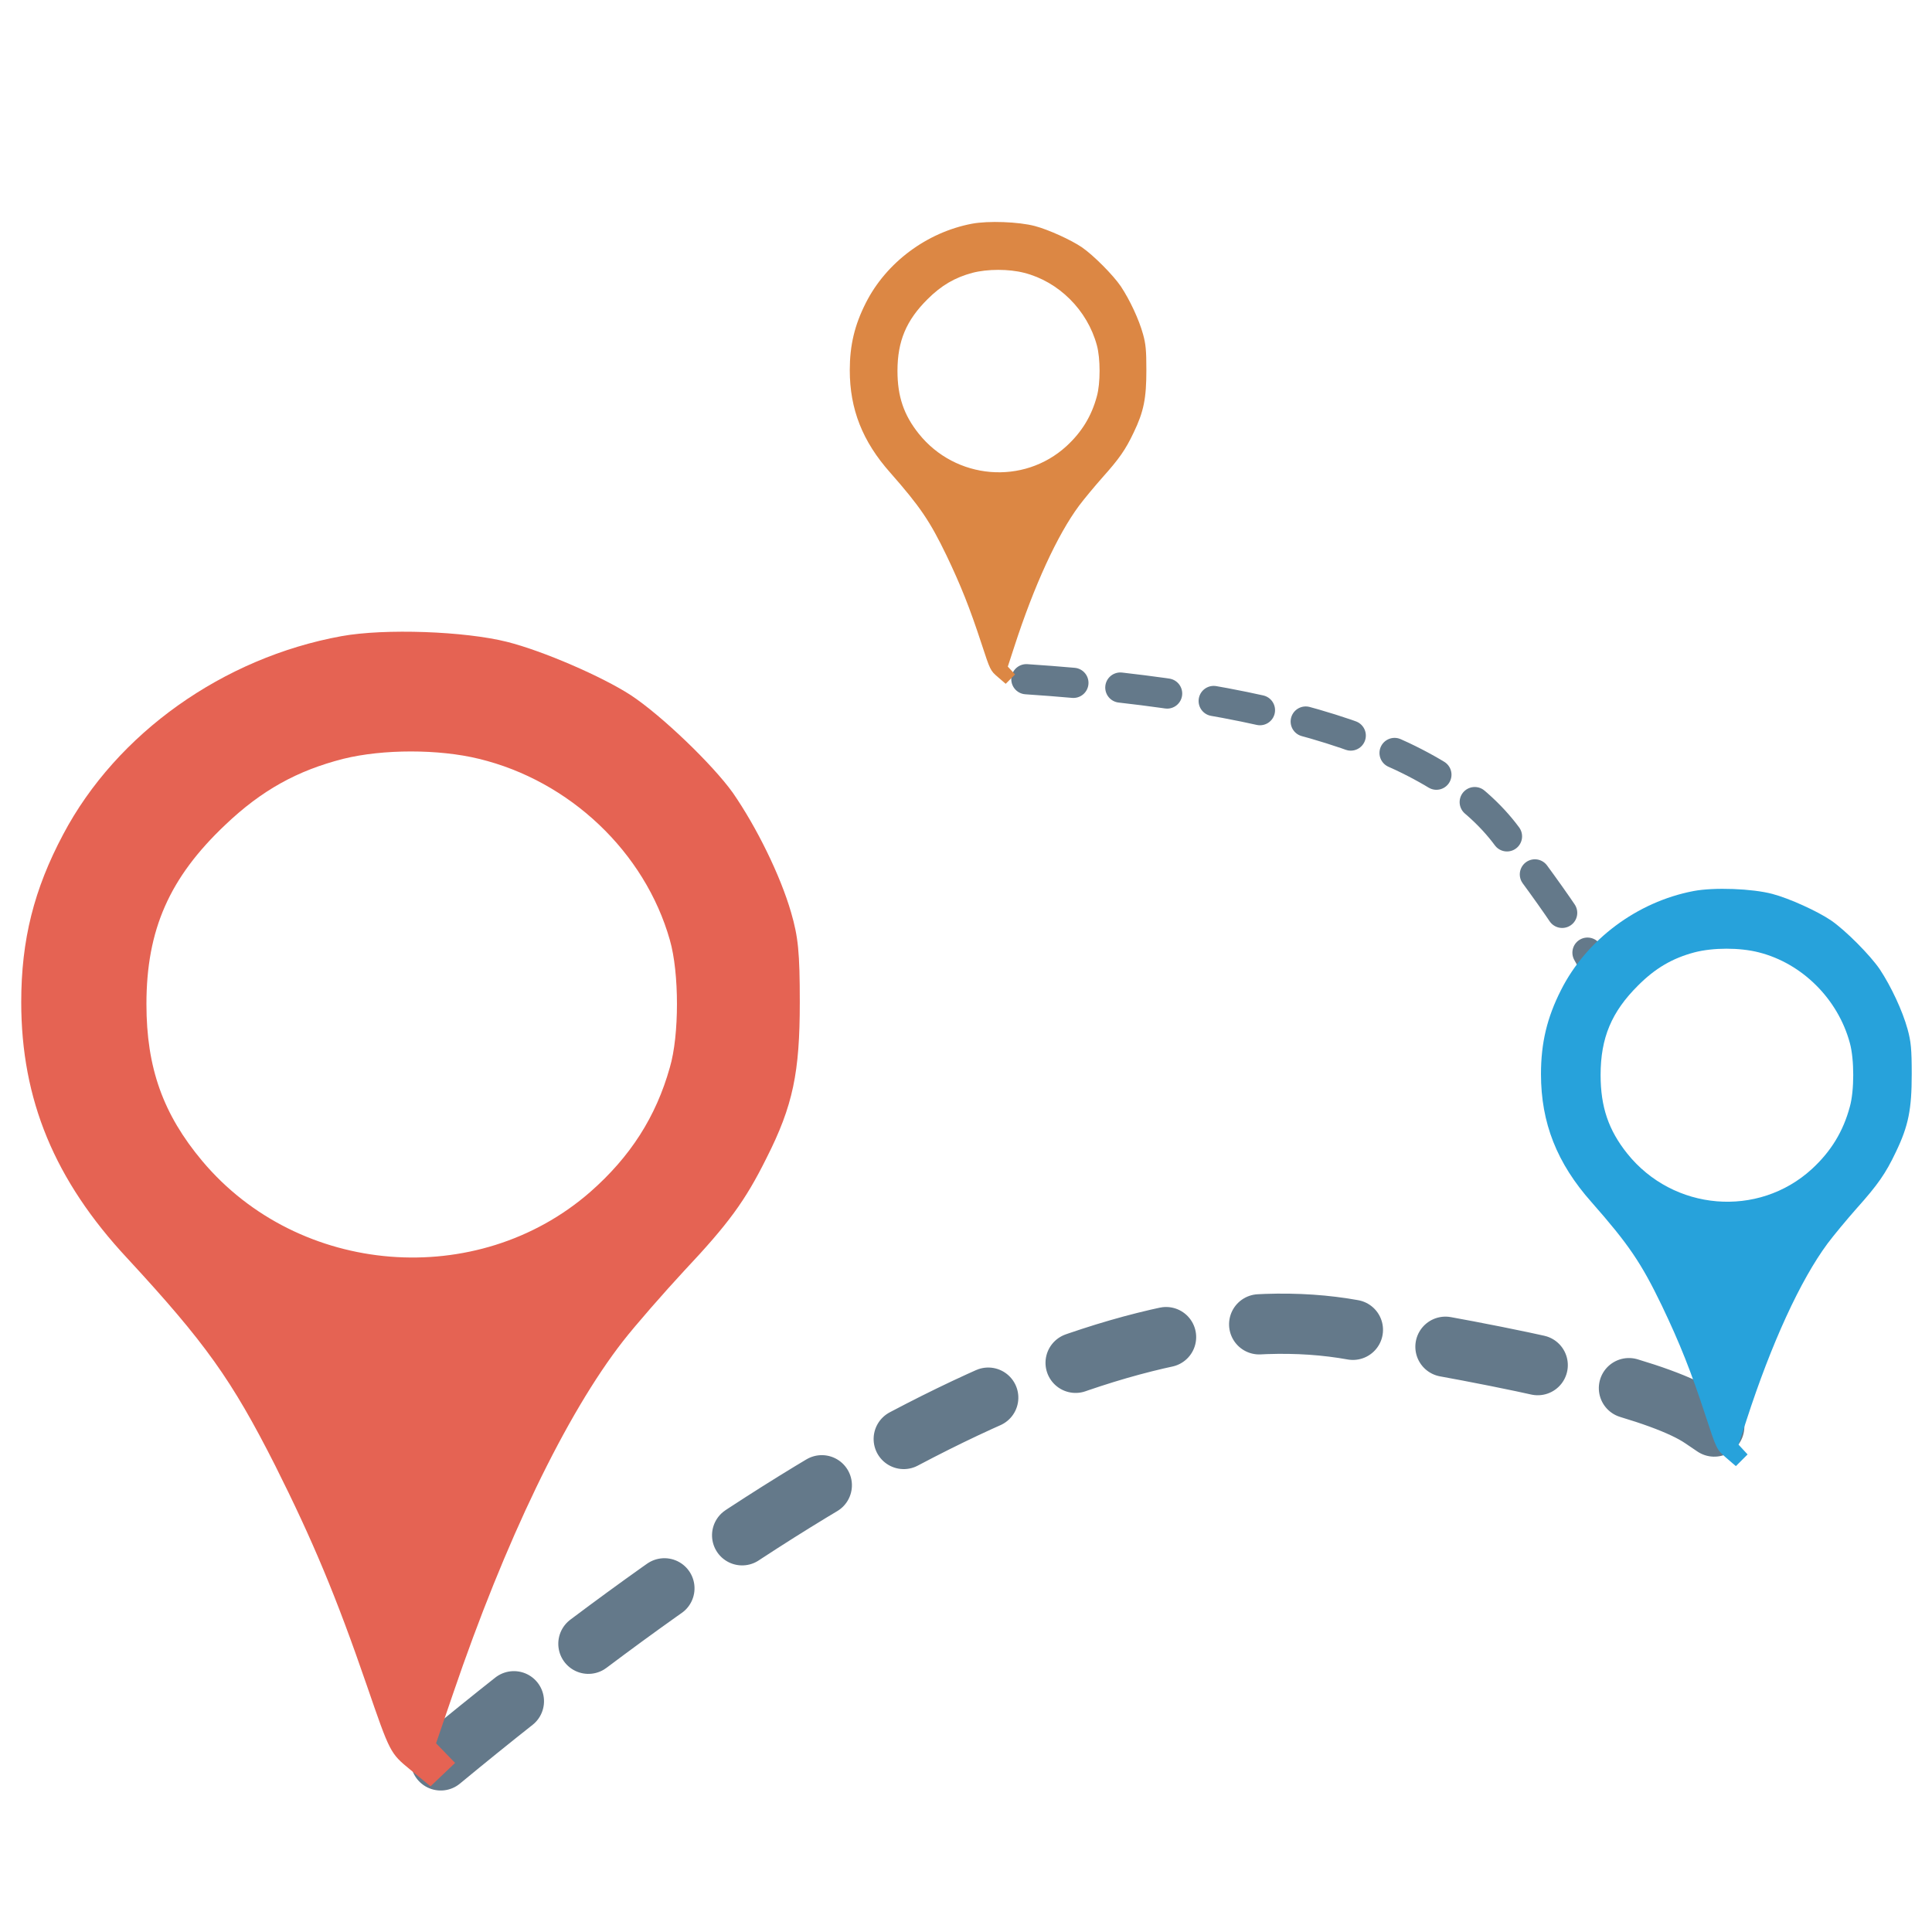 <?xml version="1.0" encoding="UTF-8" standalone="no" ?>
<!DOCTYPE svg PUBLIC "-//W3C//DTD SVG 1.1//EN" "http://www.w3.org/Graphics/SVG/1.1/DTD/svg11.dtd">
<svg xmlns="http://www.w3.org/2000/svg" xmlns:xlink="http://www.w3.org/1999/xlink" version="1.1" width="1024" height="1024" viewBox="0 0 1024 1024" xml:space="preserve">
<desc>Created with Fabric.js 3.6.6</desc>
<defs>
</defs>
<g transform="matrix(1 0 0 1 699 451)"  >
<path style="stroke: rgb(100,121,138); stroke-width: 16; stroke-dasharray: 25 25; stroke-linecap: round; stroke-dashoffset: 0; stroke-linejoin: round; stroke-miterlimit: 4; fill: none; fill-rule: nonzero; opacity: 1;" vector-effect="non-scaling-stroke"  transform=" translate(-691, -443)" d="M 536 352 Q 746 366 794 440 Q 838 498 842 516 L 846 534" stroke-linecap="round" />
</g>
<g transform="matrix(0.08 0 0 -0.08 529 240.04)"  >
<path style="stroke: none; stroke-width: 1; stroke-dasharray: none; stroke-linecap: butt; stroke-dashoffset: 0; stroke-linejoin: miter; stroke-miterlimit: 4; fill: rgb(220,135,68); fill-rule: nonzero; opacity: 1;"  transform=" translate(-991.5, -1976.94)" d="M 817 3495 c -298 -57 -567 -257 -702 -525 c -74 -146 -106 -280 -106 -445 c 0 -258 84 -472 268 -679 c 197 -224 263 -321 373 -549 c 95 -199 154 -347 231 -582 c 59 -180 59 -180 110 -224 l 51 -44 l 31 31 l 31 31 l -24 26 l -24 26 l 43 132 c 131 404 285 740 429 934 c 32 43 102 127 154 186 c 112 125 154 185 208 299 c 67 139 84 227 84 413 c 0 132 -4 173 -22 238 c -27 98 -87 226 -147 317 c -51 75 -181 206 -258 259 c -72 49 -221 117 -312 141 c -106 28 -308 36 -418 15 z m 347 -325 c 229 -58 419 -247 482 -480 c 24 -87 24 -253 0 -338 c -35 -131 -100 -237 -201 -330 c -285 -261 -735 -223 -979 82 c -99 124 -141 247 -141 416 c 0 197 58 335 199 475 c 92 92 182 144 298 175 c 100 26 241 26 342 0 z" stroke-linecap="round" />
</g>
<g transform="matrix(1.45 -1.37 1.37 1.45 583.02 852.65)"  >
<path style="stroke: rgb(100,121,138); stroke-width: 16; stroke-dasharray: 25 25; stroke-linecap: round; stroke-dashoffset: 0; stroke-linejoin: round; stroke-miterlimit: 4; fill: rgb(0,0,0); fill-opacity: 0; fill-rule: nonzero; opacity: 1;"  transform=" translate(-691, -443)" d="M 536 352 Q 746 366 794 440 Q 838 498 842 516 L 846 534" stroke-linecap="round" />
</g>
<g transform="matrix(0.21 0 0 -0.2 217.58 640.8)"  >
<path style="stroke: none; stroke-width: 1; stroke-dasharray: none; stroke-linecap: butt; stroke-dashoffset: 0; stroke-linejoin: miter; stroke-miterlimit: 4; fill: rgb(229,99,83); fill-rule: nonzero; opacity: 1;"  transform=" translate(-991.5, -1976.94)" d="M 817 3495 c -298 -57 -567 -257 -702 -525 c -74 -146 -106 -280 -106 -445 c 0 -258 84 -472 268 -679 c 197 -224 263 -321 373 -549 c 95 -199 154 -347 231 -582 c 59 -180 59 -180 110 -224 l 51 -44 l 31 31 l 31 31 l -24 26 l -24 26 l 43 132 c 131 404 285 740 429 934 c 32 43 102 127 154 186 c 112 125 154 185 208 299 c 67 139 84 227 84 413 c 0 132 -4 173 -22 238 c -27 98 -87 226 -147 317 c -51 75 -181 206 -258 259 c -72 49 -221 117 -312 141 c -106 28 -308 36 -418 15 z m 347 -325 c 229 -58 419 -247 482 -480 c 24 -87 24 -253 0 -338 c -35 -131 -100 -237 -201 -330 c -285 -261 -735 -223 -979 82 c -99 124 -141 247 -141 416 c 0 197 58 335 199 475 c 92 92 182 144 298 175 c 100 26 241 26 342 0 z" stroke-linecap="round" />
</g>
<g transform="matrix(0.1 0 0 -0.1 915 624.09)"  >
<path style="stroke: none; stroke-width: 1; stroke-dasharray: none; stroke-linecap: butt; stroke-dashoffset: 0; stroke-linejoin: miter; stroke-miterlimit: 4; fill: rgb(39,162,219); fill-rule: nonzero; opacity: 1;"  transform=" translate(-991.5, -1976.94)" d="M 817 3495 c -298 -57 -567 -257 -702 -525 c -74 -146 -106 -280 -106 -445 c 0 -258 84 -472 268 -679 c 197 -224 263 -321 373 -549 c 95 -199 154 -347 231 -582 c 59 -180 59 -180 110 -224 l 51 -44 l 31 31 l 31 31 l -24 26 l -24 26 l 43 132 c 131 404 285 740 429 934 c 32 43 102 127 154 186 c 112 125 154 185 208 299 c 67 139 84 227 84 413 c 0 132 -4 173 -22 238 c -27 98 -87 226 -147 317 c -51 75 -181 206 -258 259 c -72 49 -221 117 -312 141 c -106 28 -308 36 -418 15 z m 347 -325 c 229 -58 419 -247 482 -480 c 24 -87 24 -253 0 -338 c -35 -131 -100 -237 -201 -330 c -285 -261 -735 -223 -979 82 c -99 124 -141 247 -141 416 c 0 197 58 335 199 475 c 92 92 182 144 298 175 c 100 26 241 26 342 0 z" stroke-linecap="round" />
</g>
</svg>